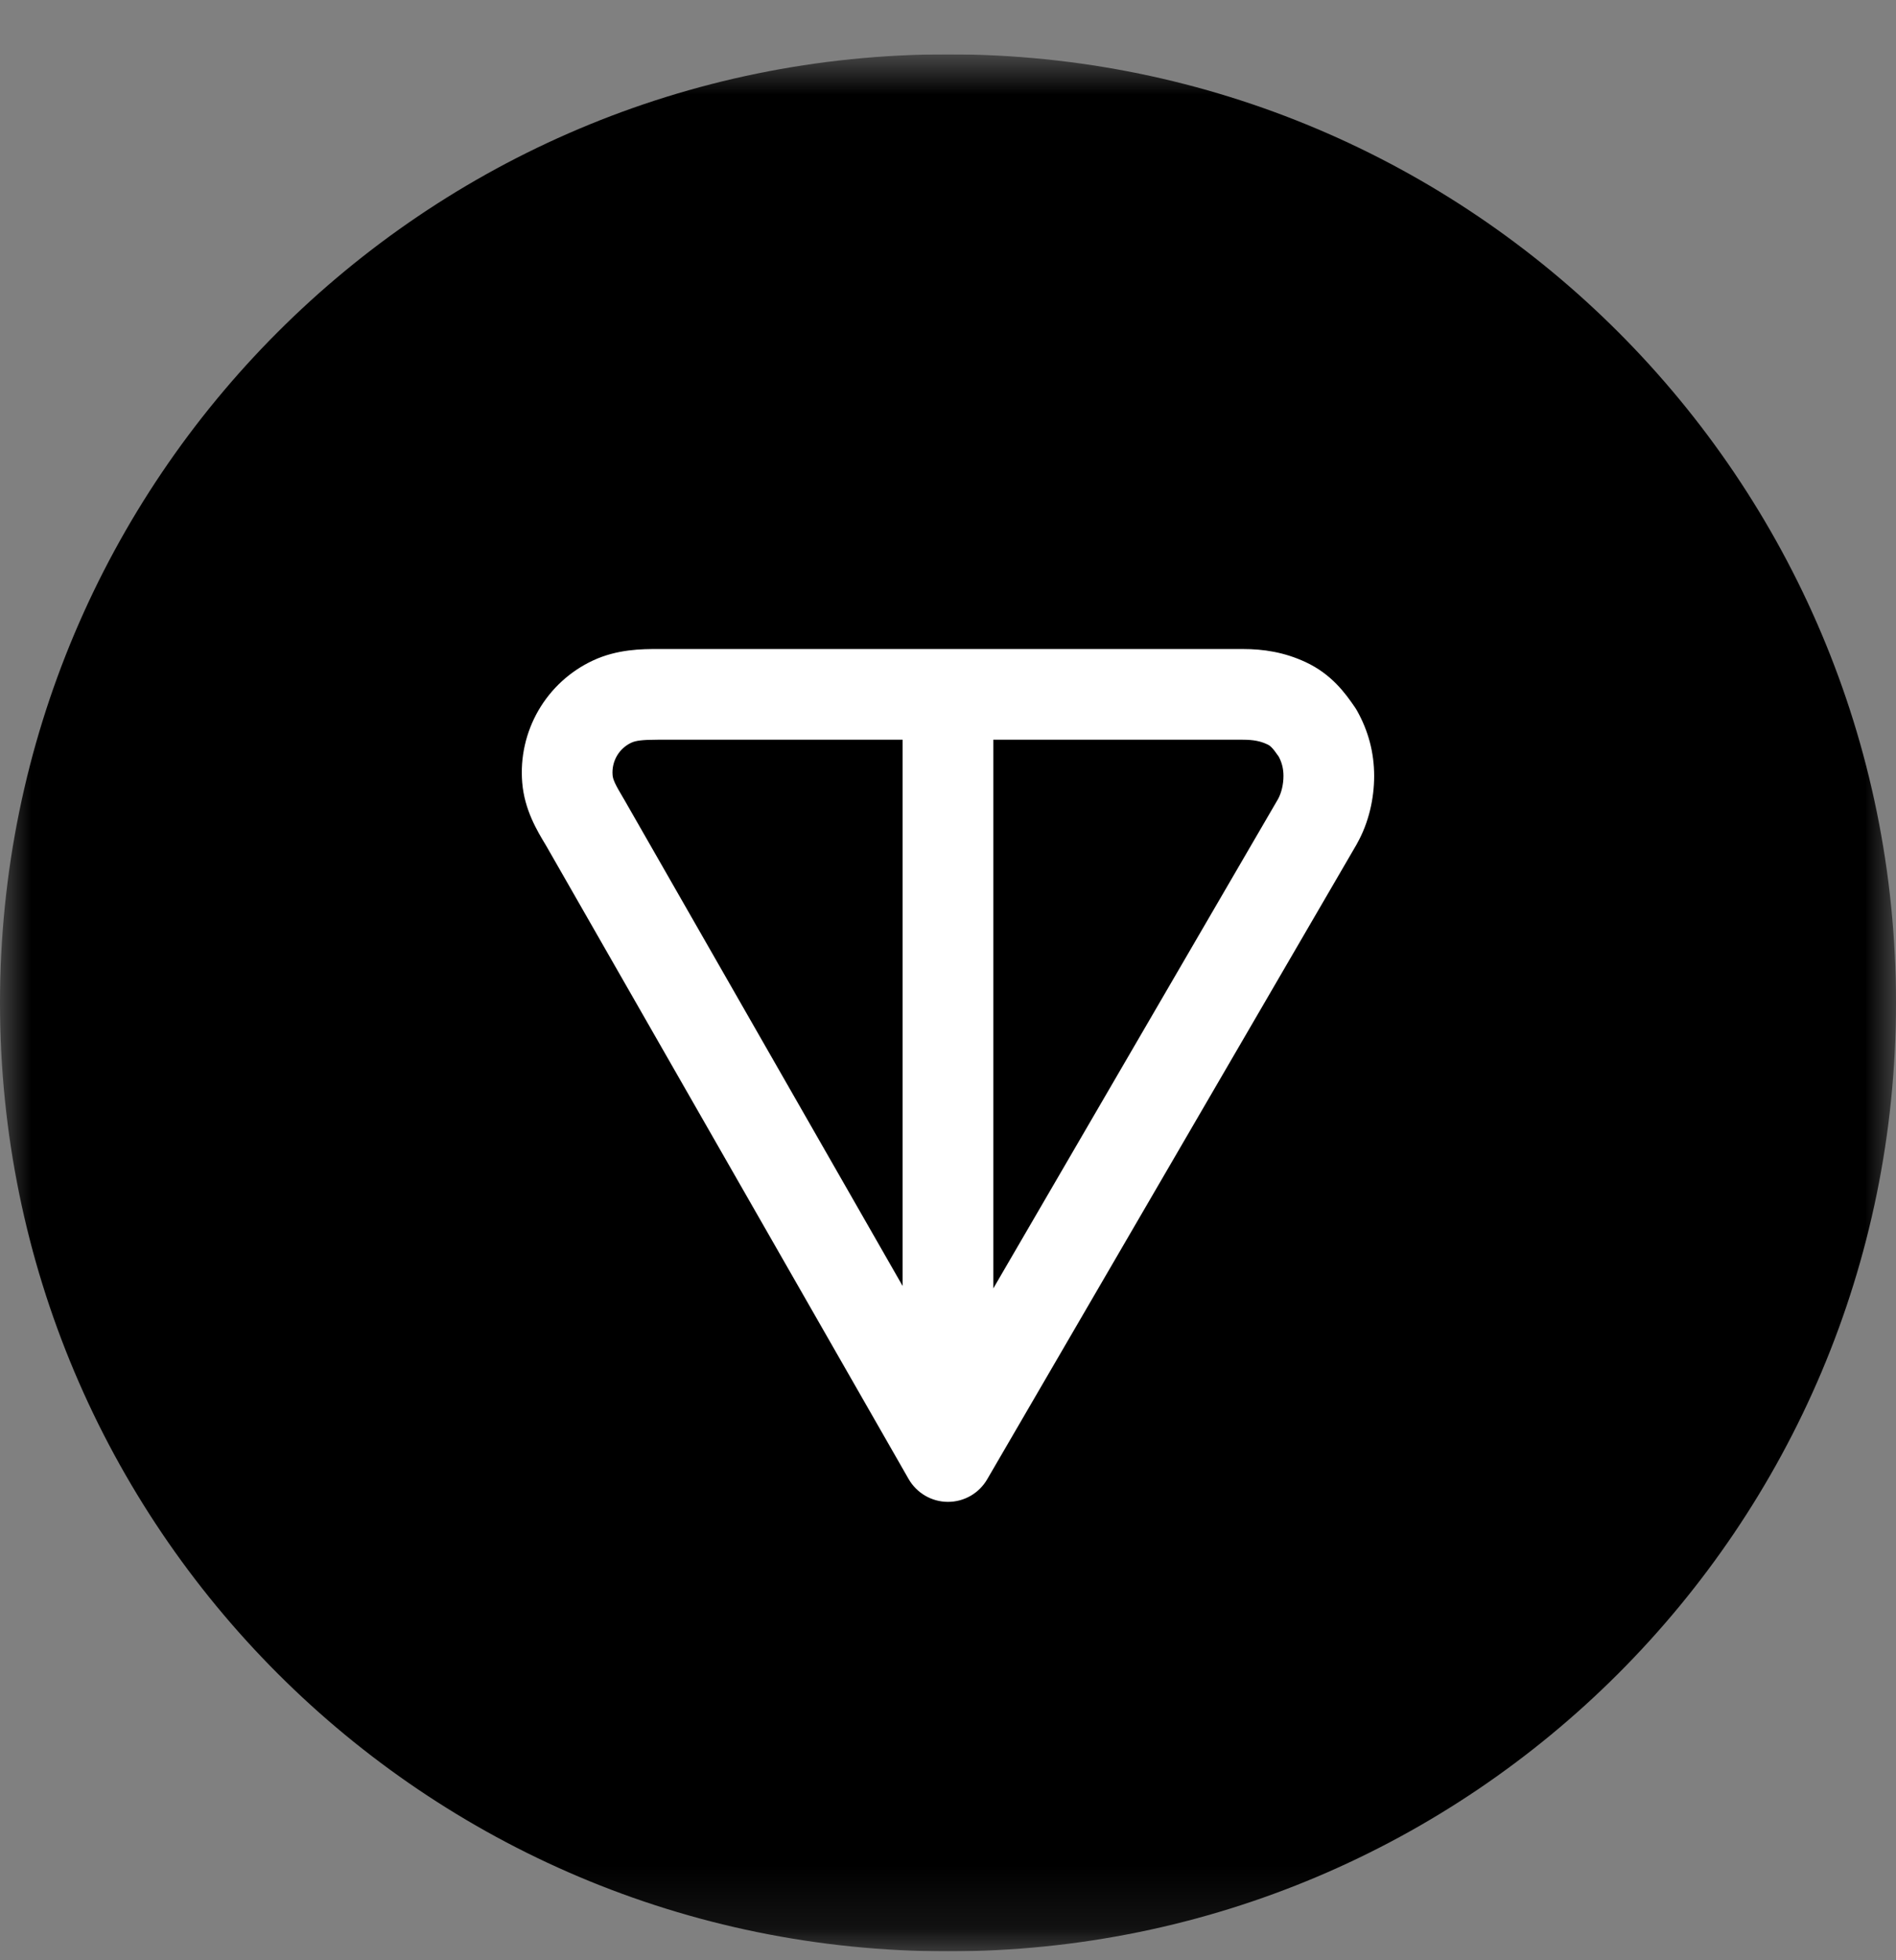 <svg width="30" height="31" viewBox="0 0 30 31" fill="none" xmlns="http://www.w3.org/2000/svg">
<rect x="0" y="0" width="30" height="31" fill="#808080" stroke="none"/>
<g clip-path="url(#clip0_90_2603)">
<g clip-path="url(#clip1_90_2603)">
<g clip-path="url(#clip2_90_2603)">
<mask id="mask0_90_2603" style="mask-type:luminance" maskUnits="userSpaceOnUse" x="0" y="0" width="30" height="31">
<path d="M30 0.859H0V30.859H30V0.859Z" fill="white"/>
</mask>
<g mask="url(#mask0_90_2603)">
<path d="M15 30.859C23.284 30.859 30 24.144 30 15.859C30 7.575 23.284 0.859 15 0.859C6.716 0.859 0 7.575 0 15.859C0 24.144 6.716 30.859 15 30.859Z" fill="black"/>
<path fill-rule="evenodd" clip-rule="evenodd" d="M10.409 10.264L19.663 10.264C19.99 10.264 20.317 10.312 20.659 10.471C21.069 10.662 21.287 10.963 21.439 11.186C21.451 11.203 21.462 11.221 21.472 11.239C21.651 11.558 21.743 11.902 21.743 12.272C21.743 12.624 21.66 13.007 21.472 13.341C21.47 13.344 21.468 13.348 21.467 13.351L15.62 23.394C15.491 23.616 15.254 23.752 14.997 23.751C14.741 23.75 14.505 23.612 14.377 23.39L8.638 13.368C8.636 13.365 8.635 13.362 8.633 13.36C8.502 13.143 8.298 12.808 8.263 12.376C8.23 11.979 8.32 11.581 8.519 11.236C8.719 10.891 9.019 10.615 9.381 10.446C9.768 10.265 10.161 10.264 10.409 10.264ZM14.282 11.698H10.409C10.154 11.698 10.056 11.714 9.988 11.746C9.894 11.79 9.814 11.863 9.761 11.954C9.708 12.046 9.684 12.152 9.693 12.259C9.698 12.32 9.723 12.39 9.869 12.632C9.872 12.637 9.875 12.642 9.878 12.647L14.282 20.337V11.698ZM15.717 11.698V20.375L20.223 12.635C20.274 12.542 20.308 12.409 20.308 12.272C20.308 12.162 20.286 12.066 20.234 11.967C20.18 11.889 20.148 11.848 20.12 11.82C20.097 11.796 20.079 11.784 20.053 11.772C19.947 11.722 19.838 11.698 19.663 11.698H15.717Z" fill="white"/>
</g>
</g>
</g>
</g>
<defs>
<clipPath id="clip0_90_2603">
<rect width="30" height="30" fill="white" transform="translate(0 0.859)"/>
</clipPath>
<clipPath id="clip1_90_2603">
<rect width="30" height="30" fill="white" transform="translate(0 0.859)"/>
</clipPath>
<clipPath id="clip2_90_2603">
<rect width="30" height="30" fill="white" transform="translate(0 0.859)"/>
</clipPath>
</defs>
</svg>
